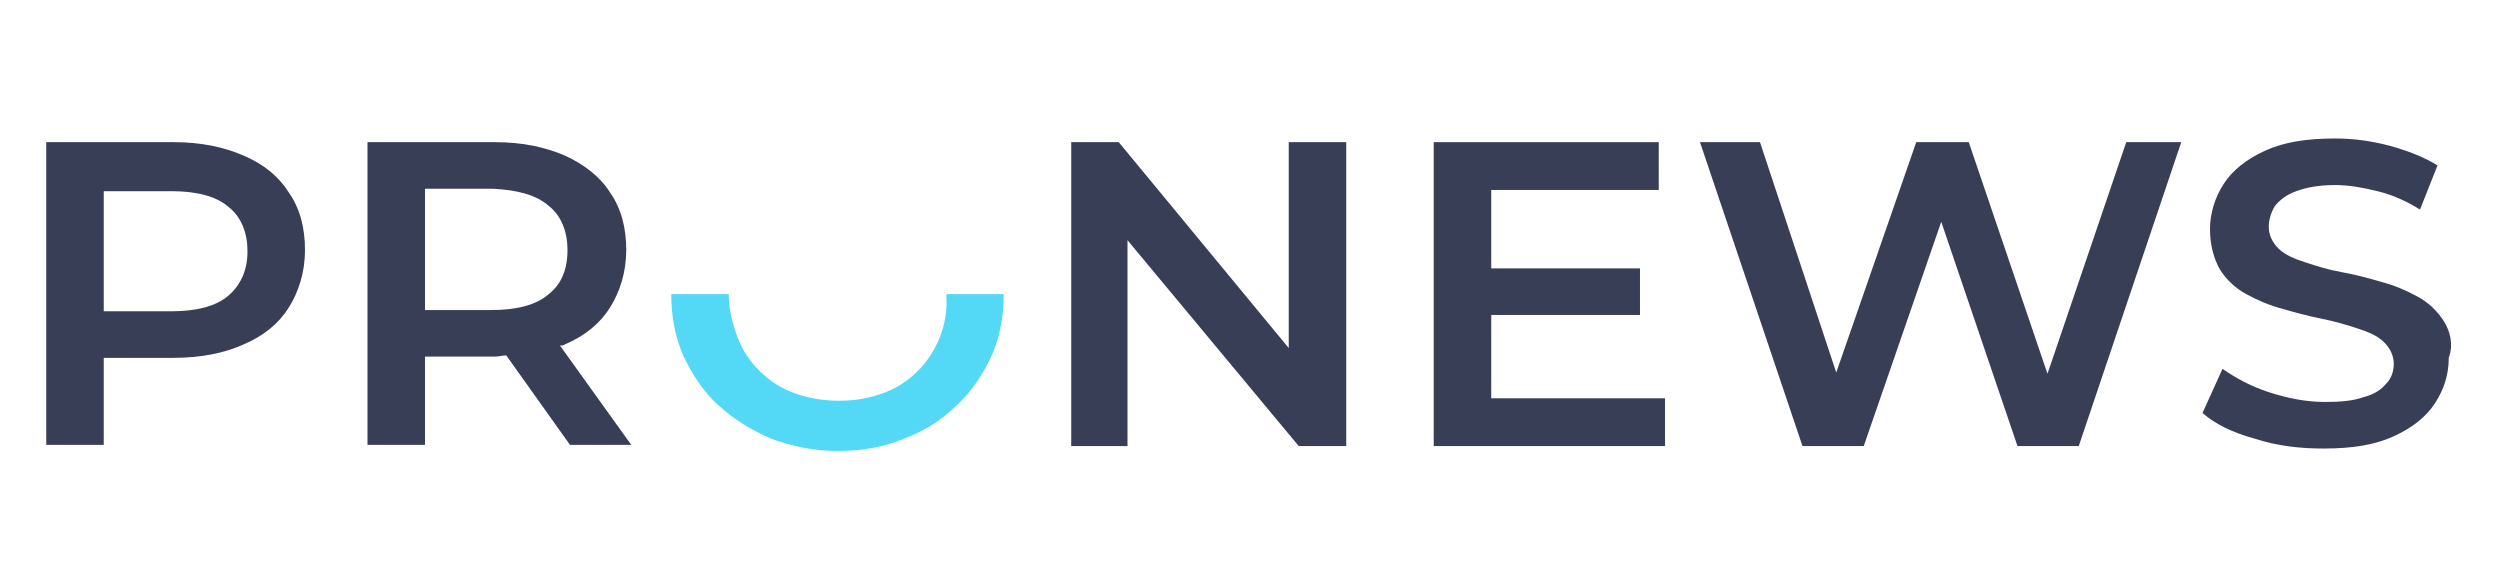 <svg width="221" height="52" viewBox="0 0 221 52" fill="none" xmlns="http://www.w3.org/2000/svg">
<g id="1 1">
<g id="Group">
<path id="Vector" d="M21.547 13.758C19.779 13 17.79 12.567 15.359 12.567H4.088V39.325H9.171V31.633H15.359C17.79 31.633 19.889 31.2 21.547 30.442C23.315 29.683 24.641 28.6 25.525 27.192C26.409 25.783 26.961 24.05 26.961 22.1C26.961 20.15 26.519 18.417 25.525 17.008C24.641 15.6 23.315 14.517 21.547 13.758ZM20.221 26.108C19.116 27.083 17.348 27.517 15.138 27.517H9.171V16.9H15.138C17.348 16.9 19.116 17.333 20.221 18.308C21.326 19.175 21.878 20.583 21.878 22.208C21.878 23.833 21.326 25.133 20.221 26.108Z" fill="#383E56"/>
<path id="Vector_2" d="M49.945 30.442C51.713 29.683 53.039 28.6 53.923 27.192C54.807 25.783 55.36 24.05 55.36 22.1C55.36 20.15 54.918 18.417 53.923 17.008C53.039 15.6 51.603 14.517 49.945 13.758C48.177 13 46.188 12.567 43.757 12.567H32.486V39.325H37.569V31.525H43.757C44.089 31.525 44.42 31.417 44.752 31.417L50.387 39.325H55.802L49.503 30.55C49.614 30.55 49.835 30.55 49.945 30.442ZM48.509 18.2C49.614 19.067 50.166 20.475 50.166 22.1C50.166 23.833 49.614 25.133 48.509 26C47.404 26.975 45.636 27.408 43.426 27.408H37.569V16.683H43.536C45.746 16.792 47.404 17.225 48.509 18.2Z" fill="#383E56"/>
<path id="Vector_3" d="M113.924 30.767L98.896 12.567H94.697V39.433H99.67V21.233L114.808 39.433H119.007V12.567H113.924V30.767Z" fill="#383E56"/>
<path id="Vector_4" d="M131.825 27.842H144.975V23.725H131.825V16.792H146.632V12.567H126.742V39.433H147.185V35.208H131.825V27.842Z" fill="#383E56"/>
<path id="Vector_5" d="M180.998 33.042L174.037 12.567H169.396L162.324 32.933L155.583 12.567H150.279L159.34 39.433H164.755L171.606 19.608L178.346 39.433H183.761L192.822 12.567H187.96L180.998 33.042Z" fill="#383E56"/>
<path id="Vector_6" d="M216.028 28.383C215.475 27.517 214.702 26.758 213.707 26.217C212.713 25.675 211.718 25.242 210.503 24.917C209.398 24.592 208.182 24.267 206.967 24.05C205.751 23.833 204.757 23.508 203.762 23.183C202.768 22.858 201.994 22.533 201.442 21.992C200.889 21.45 200.558 20.8 200.558 20.042C200.558 19.392 200.779 18.742 201.11 18.2C201.552 17.658 202.105 17.225 202.989 16.9C203.873 16.575 204.978 16.358 206.414 16.358C207.63 16.358 208.845 16.575 210.171 16.9C211.497 17.225 212.713 17.767 213.928 18.525L215.475 14.625C214.26 13.867 212.823 13.325 211.276 12.892C209.619 12.458 208.072 12.242 206.414 12.242C203.873 12.242 201.884 12.567 200.226 13.325C198.569 14.083 197.353 15.058 196.58 16.25C195.806 17.442 195.364 18.85 195.364 20.258C195.364 21.667 195.696 22.858 196.248 23.833C196.801 24.7 197.574 25.458 198.569 26C199.563 26.542 200.558 26.975 201.773 27.3C202.878 27.625 204.094 27.95 205.199 28.167C206.304 28.383 207.409 28.708 208.403 29.033C209.398 29.358 210.171 29.683 210.724 30.225C211.276 30.767 211.608 31.417 211.608 32.175C211.608 32.825 211.387 33.475 210.945 33.908C210.503 34.45 209.84 34.883 208.956 35.1C208.072 35.425 206.967 35.533 205.53 35.533C203.873 35.533 202.215 35.208 200.558 34.667C198.9 34.125 197.574 33.367 196.469 32.608L194.701 36.508C195.806 37.483 197.353 38.242 199.342 38.783C201.331 39.433 203.32 39.65 205.42 39.65C207.961 39.65 209.95 39.325 211.608 38.567C213.265 37.808 214.481 36.833 215.254 35.642C216.028 34.45 216.47 33.15 216.47 31.633C216.912 30.442 216.58 29.25 216.028 28.383Z" fill="#383E56"/>
<path id="Vector_7" d="M83.095 29.792C82.653 30.875 81.99 31.958 81.106 32.825C80.222 33.692 79.228 34.342 78.012 34.775C76.797 35.208 75.581 35.425 74.145 35.425C72.819 35.425 71.493 35.208 70.277 34.775C69.062 34.342 68.067 33.692 67.183 32.825C66.299 31.958 65.636 30.983 65.194 29.792C64.752 28.6 64.421 27.408 64.421 26H59.338C59.338 27.95 59.669 29.792 60.443 31.525C61.216 33.15 62.211 34.667 63.537 35.858C64.863 37.05 66.41 38.025 68.178 38.783C69.946 39.433 71.935 39.867 74.034 39.867C76.134 39.867 78.123 39.542 79.891 38.783C81.659 38.133 83.206 37.158 84.532 35.858C85.858 34.667 86.852 33.15 87.626 31.525C88.399 29.792 88.731 27.95 88.731 26H83.648C83.758 27.408 83.537 28.6 83.095 29.792Z" fill="#53D9F6"/>
</g>
</g>
</svg>
